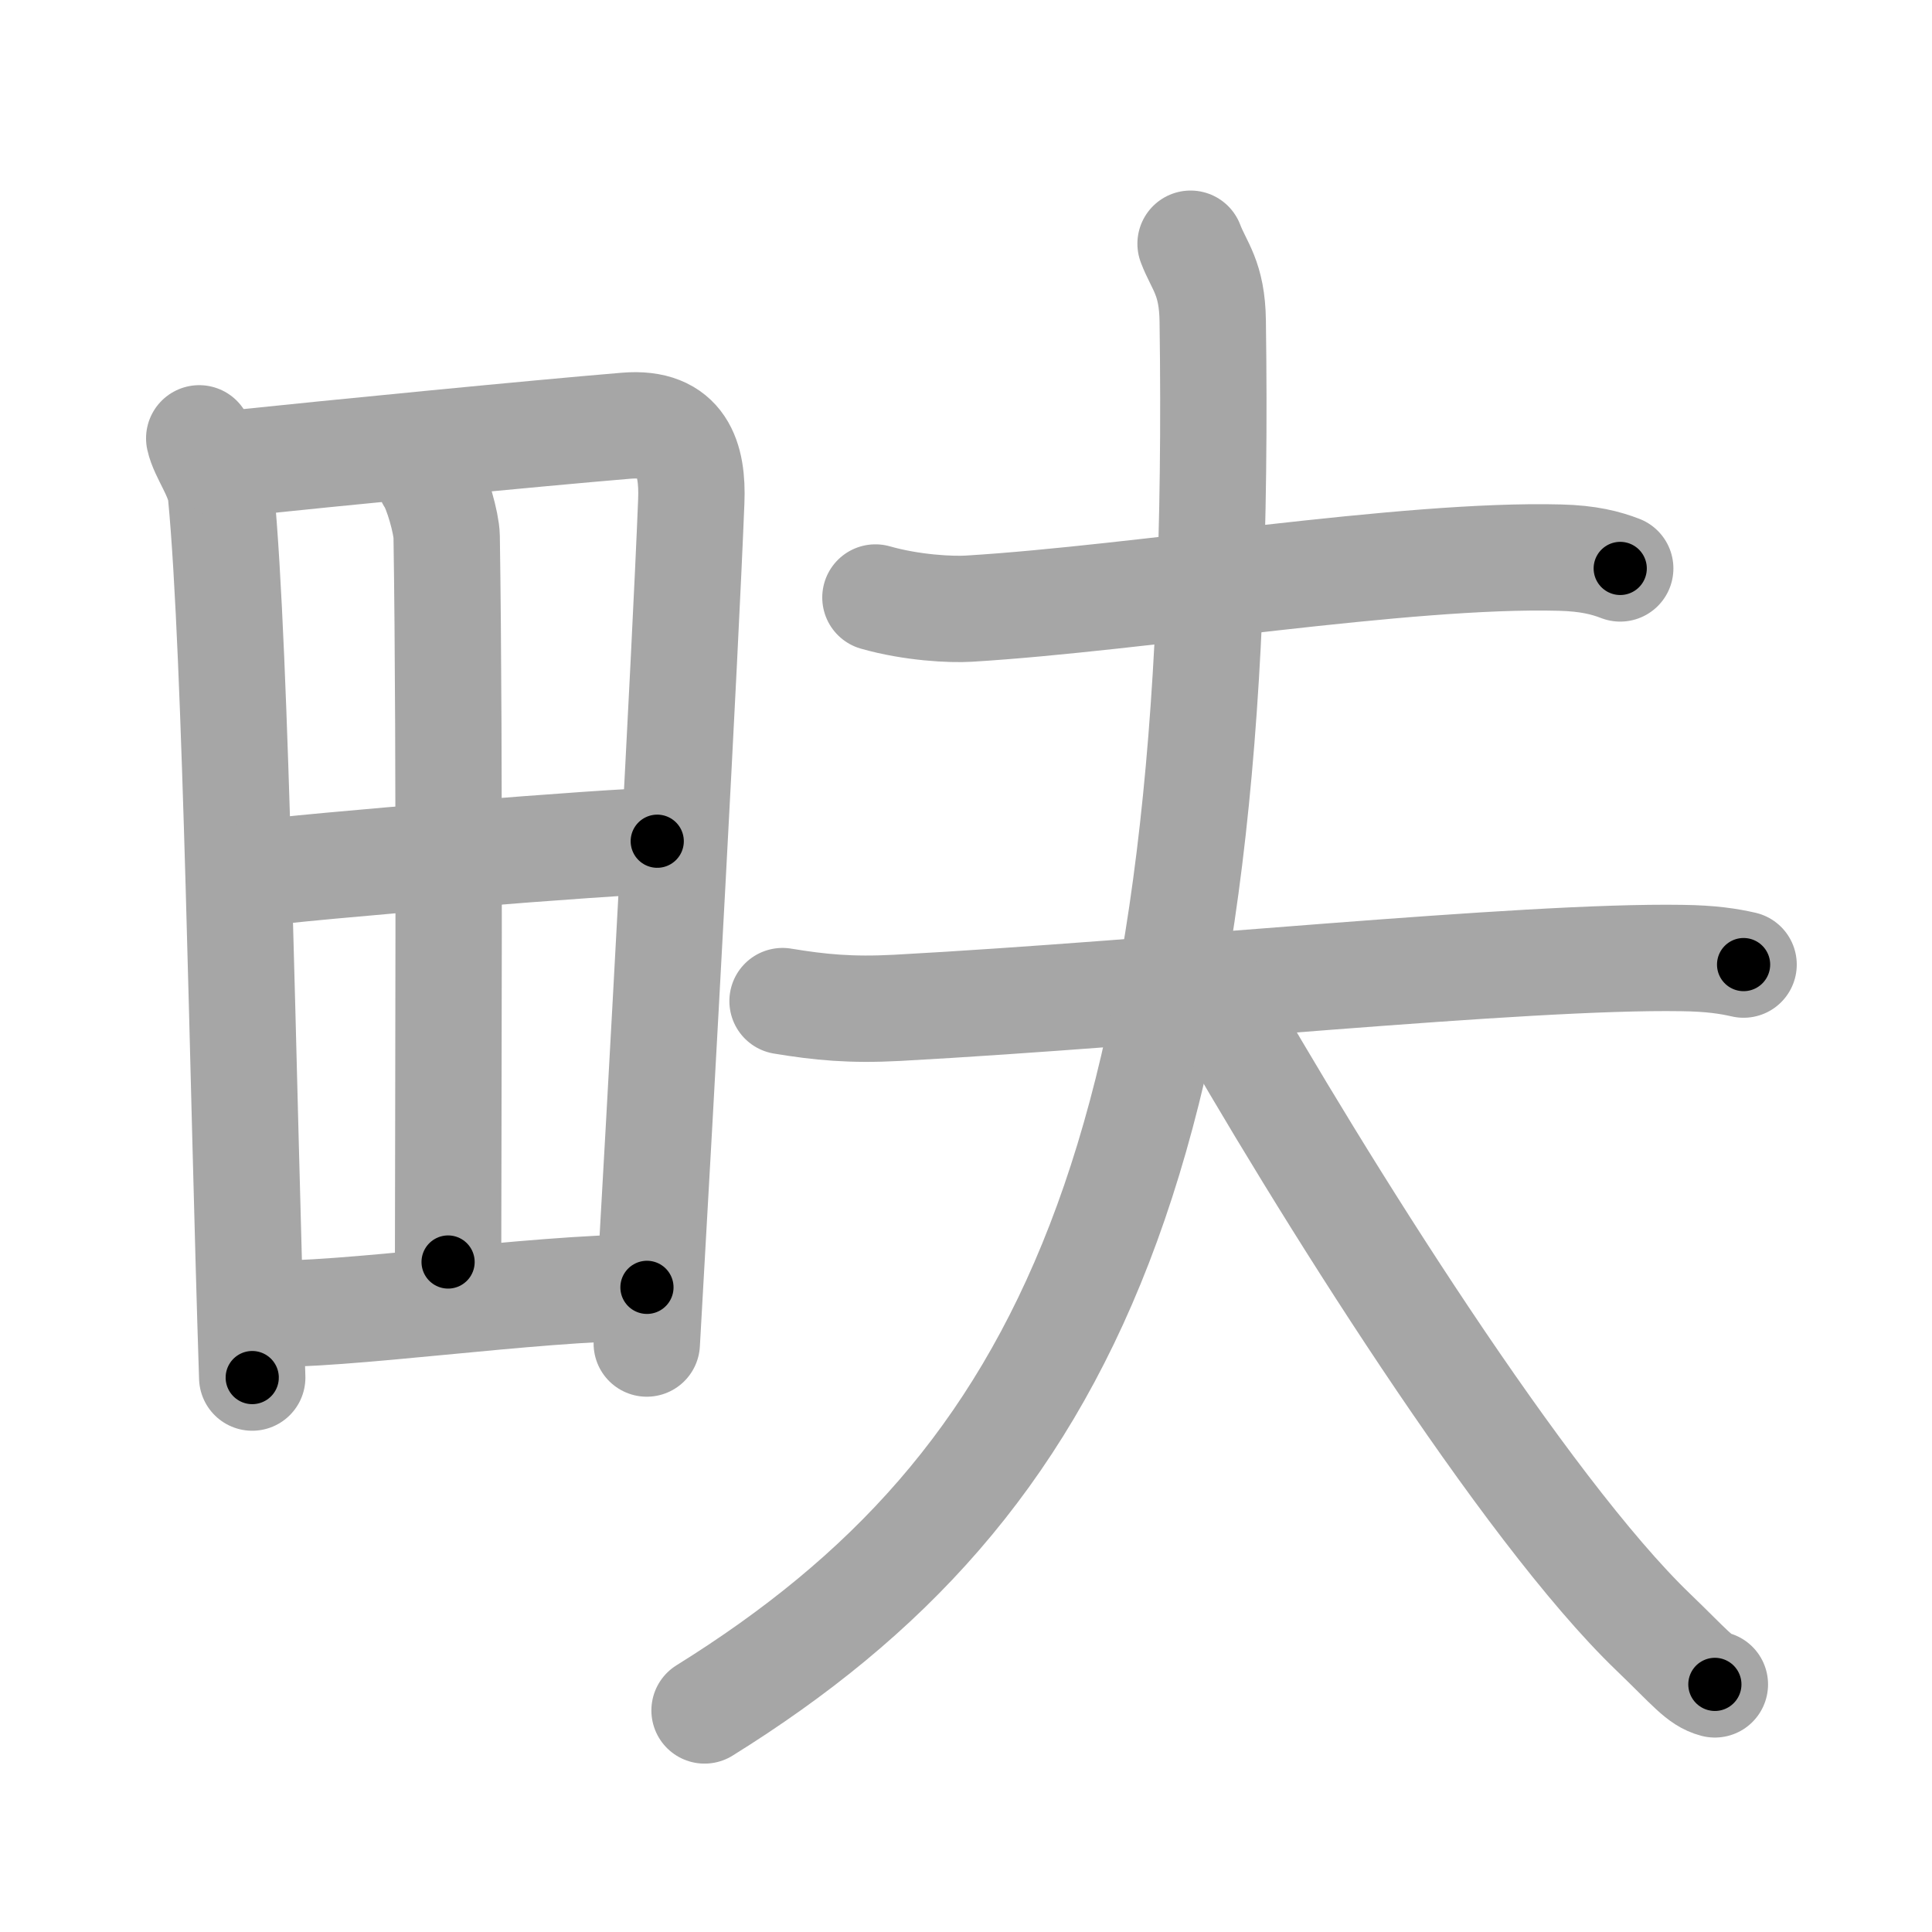 <svg xmlns="http://www.w3.org/2000/svg" viewBox="0 0 109 109" id="7549"><g fill="none" stroke="#a6a6a6" stroke-width="6" stroke-linecap="round" stroke-linejoin="round"><g><g><path d="M11.24,24.73c0.19,0.89,1.12,2.08,1.23,3.17c0.87,9.02,1.22,33.25,1.76,49.82" /><path d="M12.6,26.21c6.72-0.7,17.66-1.77,22.71-2.19c3.18-0.27,3.79,1.86,3.69,4.27c-0.35,8.81-1.67,32.84-2.51,47.51" /><path d="M24.24,27.02c0.42,0.61,0.95,2.52,0.96,3.25c0.19,12.21,0.08,33.72,0.08,40.93" /><path d="M14.36,49.3c2.19-0.37,20.91-1.9,22.72-1.84" /><path d="M14.58,74.12c4.84,0.15,15.25-1.45,21.92-1.49" /></g><g><path d="M49.39,33.71c2.07,0.59,4.29,0.69,5.27,0.63c9.71-0.59,24.61-3.11,33.35-2.88c1.62,0.04,2.59,0.3,3.4,0.61" /><g><path d="M44.15,56.48c2.12,0.35,3.85,0.52,6.48,0.38c15.04-0.82,35.26-2.95,44.25-2.81c1.66,0.02,2.66,0.18,3.49,0.37" /><path d="M67.17,13.75c0.48,1.27,1.22,1.92,1.25,4.37c0.67,47.05-8.17,65.63-28.67,78.38" /><path d="M68.18,55.62c6.47,11.4,17.84,29.49,25.09,36.46c2.09,2.01,2.6,2.72,3.48,2.95" /></g></g></g></g><g fill="none" stroke="#000" stroke-width="3" stroke-linecap="round" stroke-linejoin="round"><path d="M11.24,24.73c0.19,0.89,1.12,2.08,1.23,3.17c0.87,9.02,1.22,33.25,1.76,49.82" stroke-dasharray="53.273" stroke-dashoffset="53.273"><animate attributeName="stroke-dashoffset" values="53.273;53.273;0" dur="0.533s" fill="freeze" begin="0s;7549.click" /></path><path d="M12.6,26.21c6.72-0.7,17.66-1.77,22.71-2.19c3.18-0.27,3.79,1.86,3.69,4.27c-0.35,8.81-1.67,32.84-2.51,47.51" stroke-dasharray="77.094" stroke-dashoffset="77.094"><animate attributeName="stroke-dashoffset" values="77.094" fill="freeze" begin="7549.click" /><animate attributeName="stroke-dashoffset" values="77.094;77.094;0" keyTimes="0;0.479;1" dur="1.113s" fill="freeze" begin="0s;7549.click" /></path><path d="M24.24,27.02c0.42,0.61,0.95,2.52,0.96,3.25c0.19,12.21,0.08,33.72,0.08,40.93" stroke-dasharray="44.345" stroke-dashoffset="44.345"><animate attributeName="stroke-dashoffset" values="44.345" fill="freeze" begin="7549.click" /><animate attributeName="stroke-dashoffset" values="44.345;44.345;0" keyTimes="0;0.715;1" dur="1.556s" fill="freeze" begin="0s;7549.click" /></path><path d="M14.36,49.3c2.19-0.37,20.91-1.9,22.72-1.84" stroke-dasharray="22.8" stroke-dashoffset="22.8"><animate attributeName="stroke-dashoffset" values="22.8" fill="freeze" begin="7549.click" /><animate attributeName="stroke-dashoffset" values="22.8;22.8;0" keyTimes="0;0.872;1" dur="1.784s" fill="freeze" begin="0s;7549.click" /></path><path d="M14.58,74.12c4.84,0.15,15.25-1.45,21.92-1.49" stroke-dasharray="21.981" stroke-dashoffset="21.981"><animate attributeName="stroke-dashoffset" values="21.981" fill="freeze" begin="7549.click" /><animate attributeName="stroke-dashoffset" values="21.981;21.981;0" keyTimes="0;0.89;1" dur="2.004s" fill="freeze" begin="0s;7549.click" /></path><path d="M49.39,33.71c2.07,0.59,4.29,0.69,5.27,0.63c9.71-0.59,24.61-3.11,33.35-2.88c1.62,0.04,2.59,0.3,3.4,0.61" stroke-dasharray="42.294" stroke-dashoffset="42.294"><animate attributeName="stroke-dashoffset" values="42.294" fill="freeze" begin="7549.click" /><animate attributeName="stroke-dashoffset" values="42.294;42.294;0" keyTimes="0;0.826;1" dur="2.427s" fill="freeze" begin="0s;7549.click" /></path><path d="M44.15,56.48c2.12,0.35,3.85,0.52,6.48,0.38c15.04-0.82,35.26-2.95,44.25-2.81c1.66,0.02,2.66,0.18,3.49,0.37" stroke-dasharray="54.371" stroke-dashoffset="54.371"><animate attributeName="stroke-dashoffset" values="54.371" fill="freeze" begin="7549.click" /><animate attributeName="stroke-dashoffset" values="54.371;54.371;0" keyTimes="0;0.817;1" dur="2.971s" fill="freeze" begin="0s;7549.click" /></path><path d="M67.17,13.75c0.48,1.27,1.22,1.92,1.25,4.37c0.67,47.05-8.17,65.63-28.67,78.38" stroke-dasharray="92.5" stroke-dashoffset="92.5"><animate attributeName="stroke-dashoffset" values="92.5" fill="freeze" begin="7549.click" /><animate attributeName="stroke-dashoffset" values="92.5;92.5;0" keyTimes="0;0.81;1" dur="3.666s" fill="freeze" begin="0s;7549.click" /></path><path d="M68.18,55.62c6.47,11.4,17.84,29.49,25.09,36.46c2.09,2.01,2.6,2.72,3.48,2.95" stroke-dasharray="48.963" stroke-dashoffset="48.963"><animate attributeName="stroke-dashoffset" values="48.963" fill="freeze" begin="7549.click" /><animate attributeName="stroke-dashoffset" values="48.963;48.963;0" keyTimes="0;0.882;1" dur="4.156s" fill="freeze" begin="0s;7549.click" /></path></g></svg>